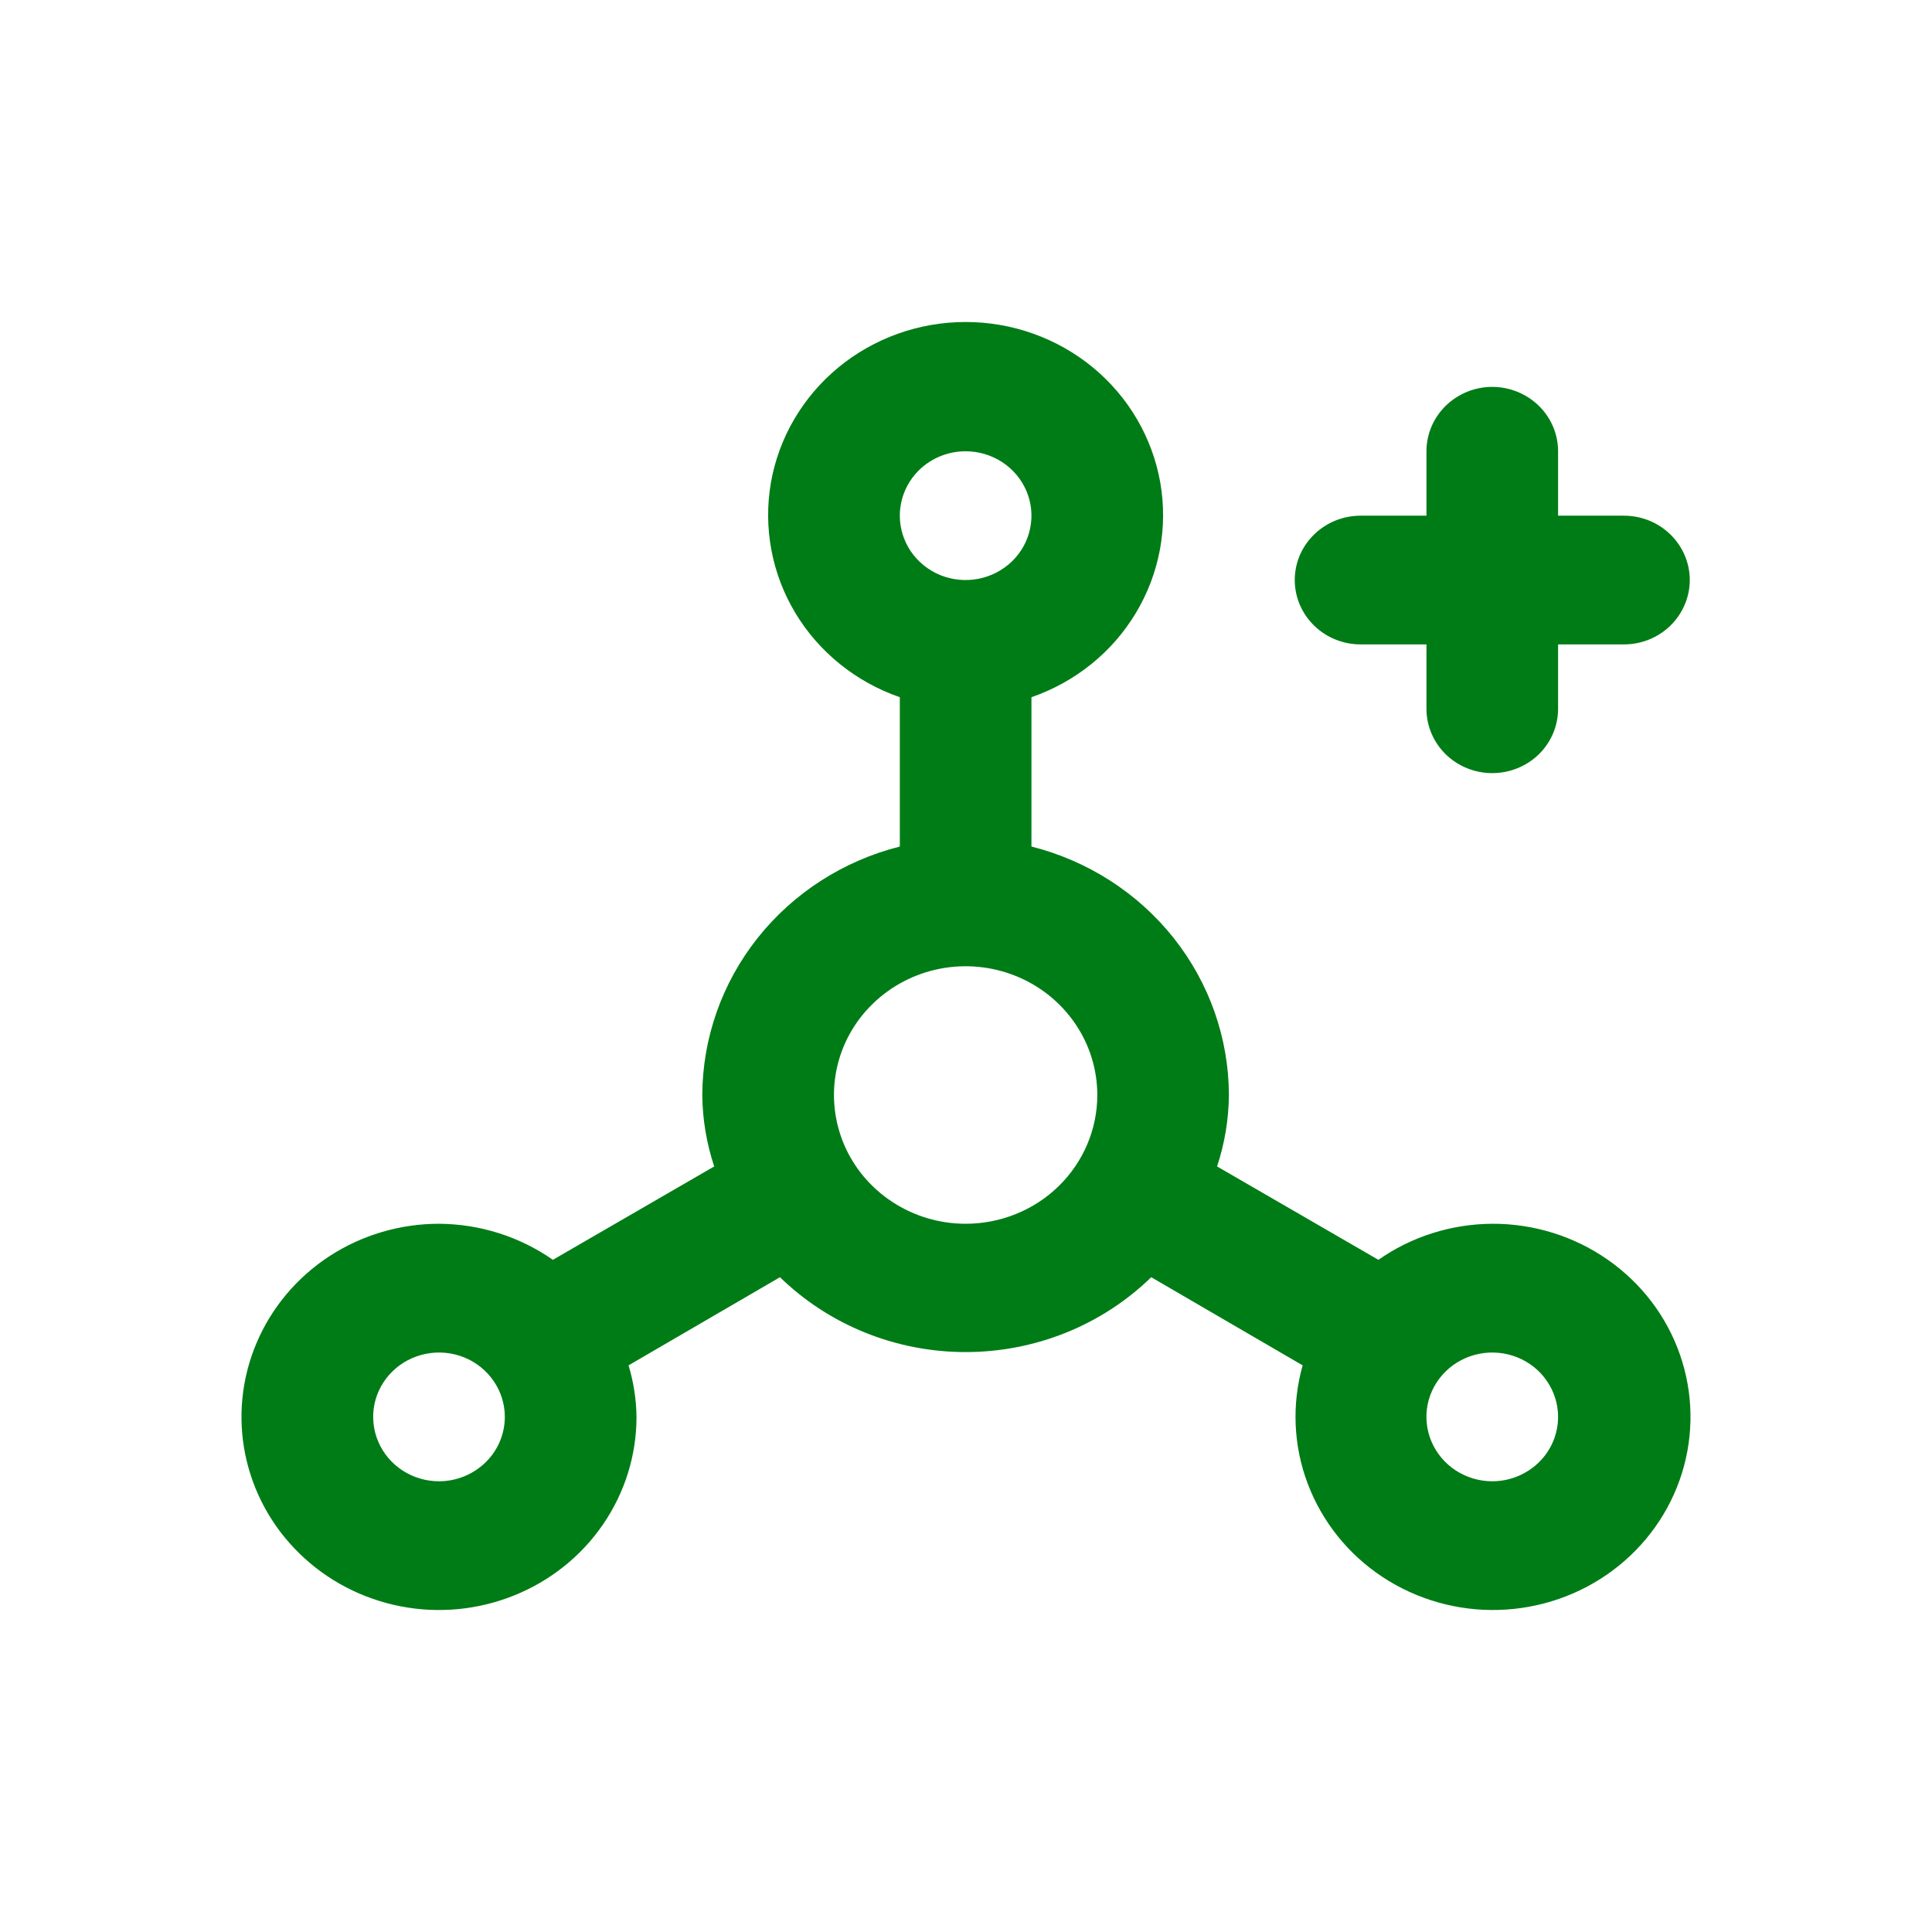 <svg width="24" height="24" viewBox="0 0 24 24" fill="none"
    xmlns="http://www.w3.org/2000/svg">
    <path d="M16.902 8.005H17.72V8.805C17.72 9.017 17.806 9.22 17.959 9.37C18.113 9.52 18.32 9.604 18.537 9.604C18.754 9.604 18.962 9.52 19.116 9.37C19.269 9.22 19.355 9.017 19.355 8.805V8.005H20.173C20.39 8.005 20.598 7.921 20.751 7.771C20.904 7.621 20.991 7.417 20.991 7.205C20.991 6.993 20.904 6.79 20.751 6.64C20.598 6.49 20.39 6.406 20.173 6.406H19.355V5.606C19.355 5.394 19.269 5.191 19.116 5.041C18.962 4.891 18.754 4.806 18.537 4.806C18.32 4.806 18.113 4.891 17.959 5.041C17.806 5.191 17.72 5.394 17.72 5.606V6.406H16.902C16.685 6.406 16.477 6.49 16.324 6.64C16.17 6.79 16.084 6.993 16.084 7.205C16.084 7.417 16.17 7.621 16.324 7.771C16.477 7.921 16.685 8.005 16.902 8.005ZM18.537 15.202C18.03 15.205 17.535 15.361 17.123 15.65L15.119 14.49C15.214 14.203 15.263 13.904 15.266 13.603C15.264 12.895 15.022 12.209 14.578 11.65C14.134 11.092 13.514 10.693 12.813 10.516V8.661C13.359 8.472 13.819 8.101 14.111 7.613C14.404 7.125 14.511 6.551 14.413 5.993C14.315 5.436 14.019 4.93 13.577 4.565C13.134 4.2 12.574 4 11.995 4C11.417 4 10.857 4.2 10.414 4.565C9.972 4.93 9.675 5.436 9.577 5.993C9.48 6.551 9.586 7.125 9.879 7.613C10.172 8.101 10.632 8.472 11.178 8.661V10.516C10.477 10.693 9.857 11.092 9.413 11.65C8.969 12.209 8.727 12.895 8.724 13.603C8.727 13.904 8.777 14.203 8.872 14.49L6.868 15.65C6.455 15.361 5.961 15.205 5.453 15.202C4.968 15.202 4.494 15.343 4.09 15.606C3.687 15.87 3.372 16.245 3.187 16.683C3.001 17.121 2.952 17.604 3.047 18.069C3.142 18.534 3.375 18.962 3.719 19.297C4.062 19.633 4.499 19.861 4.975 19.954C5.451 20.047 5.944 19.999 6.392 19.817C6.84 19.636 7.224 19.328 7.493 18.934C7.763 18.539 7.907 18.076 7.907 17.601C7.904 17.384 7.871 17.169 7.808 16.961L9.689 15.866C10.302 16.462 11.131 16.796 11.995 16.796C12.86 16.796 13.689 16.462 14.301 15.866L16.182 16.961C16.045 17.446 16.067 17.96 16.245 18.431C16.423 18.902 16.747 19.308 17.173 19.589C17.599 19.87 18.104 20.014 18.618 19.999C19.132 19.984 19.628 19.812 20.036 19.507C20.444 19.202 20.744 18.78 20.894 18.299C21.043 17.818 21.035 17.304 20.869 16.828C20.704 16.352 20.39 15.94 19.971 15.648C19.553 15.356 19.051 15.2 18.537 15.202ZM5.453 18.401C5.292 18.401 5.133 18.354 4.999 18.266C4.864 18.178 4.76 18.053 4.698 17.907C4.636 17.761 4.62 17.6 4.651 17.445C4.683 17.29 4.761 17.147 4.875 17.036C4.989 16.924 5.135 16.848 5.294 16.817C5.452 16.786 5.617 16.802 5.766 16.862C5.916 16.923 6.043 17.025 6.133 17.157C6.223 17.288 6.271 17.443 6.271 17.601C6.271 17.813 6.185 18.017 6.032 18.166C5.878 18.316 5.67 18.401 5.453 18.401ZM11.995 5.606C12.157 5.606 12.315 5.653 12.45 5.741C12.584 5.829 12.689 5.954 12.751 6.1C12.813 6.246 12.829 6.407 12.797 6.562C12.766 6.717 12.688 6.859 12.574 6.971C12.459 7.083 12.313 7.159 12.155 7.19C11.996 7.221 11.832 7.205 11.682 7.145C11.533 7.084 11.405 6.981 11.315 6.85C11.226 6.718 11.178 6.564 11.178 6.406C11.178 6.194 11.264 5.99 11.417 5.84C11.57 5.69 11.778 5.606 11.995 5.606ZM11.995 15.202C11.672 15.202 11.356 15.108 11.087 14.932C10.818 14.757 10.608 14.507 10.484 14.215C10.361 13.922 10.328 13.601 10.391 13.291C10.454 12.98 10.61 12.695 10.839 12.472C11.068 12.248 11.359 12.096 11.676 12.034C11.993 11.972 12.322 12.004 12.621 12.125C12.92 12.246 13.175 12.451 13.355 12.714C13.535 12.977 13.631 13.286 13.631 13.603C13.631 14.027 13.459 14.434 13.152 14.734C12.845 15.034 12.429 15.202 11.995 15.202ZM18.537 18.401C18.376 18.401 18.218 18.354 18.083 18.266C17.949 18.178 17.844 18.053 17.782 17.907C17.72 17.761 17.704 17.6 17.735 17.445C17.767 17.29 17.845 17.147 17.959 17.036C18.073 16.924 18.219 16.848 18.378 16.817C18.537 16.786 18.701 16.802 18.85 16.862C19 16.923 19.128 17.025 19.217 17.157C19.307 17.288 19.355 17.443 19.355 17.601C19.355 17.813 19.269 18.017 19.116 18.166C18.962 18.316 18.754 18.401 18.537 18.401Z" fill="#007C16"/>
</svg>
